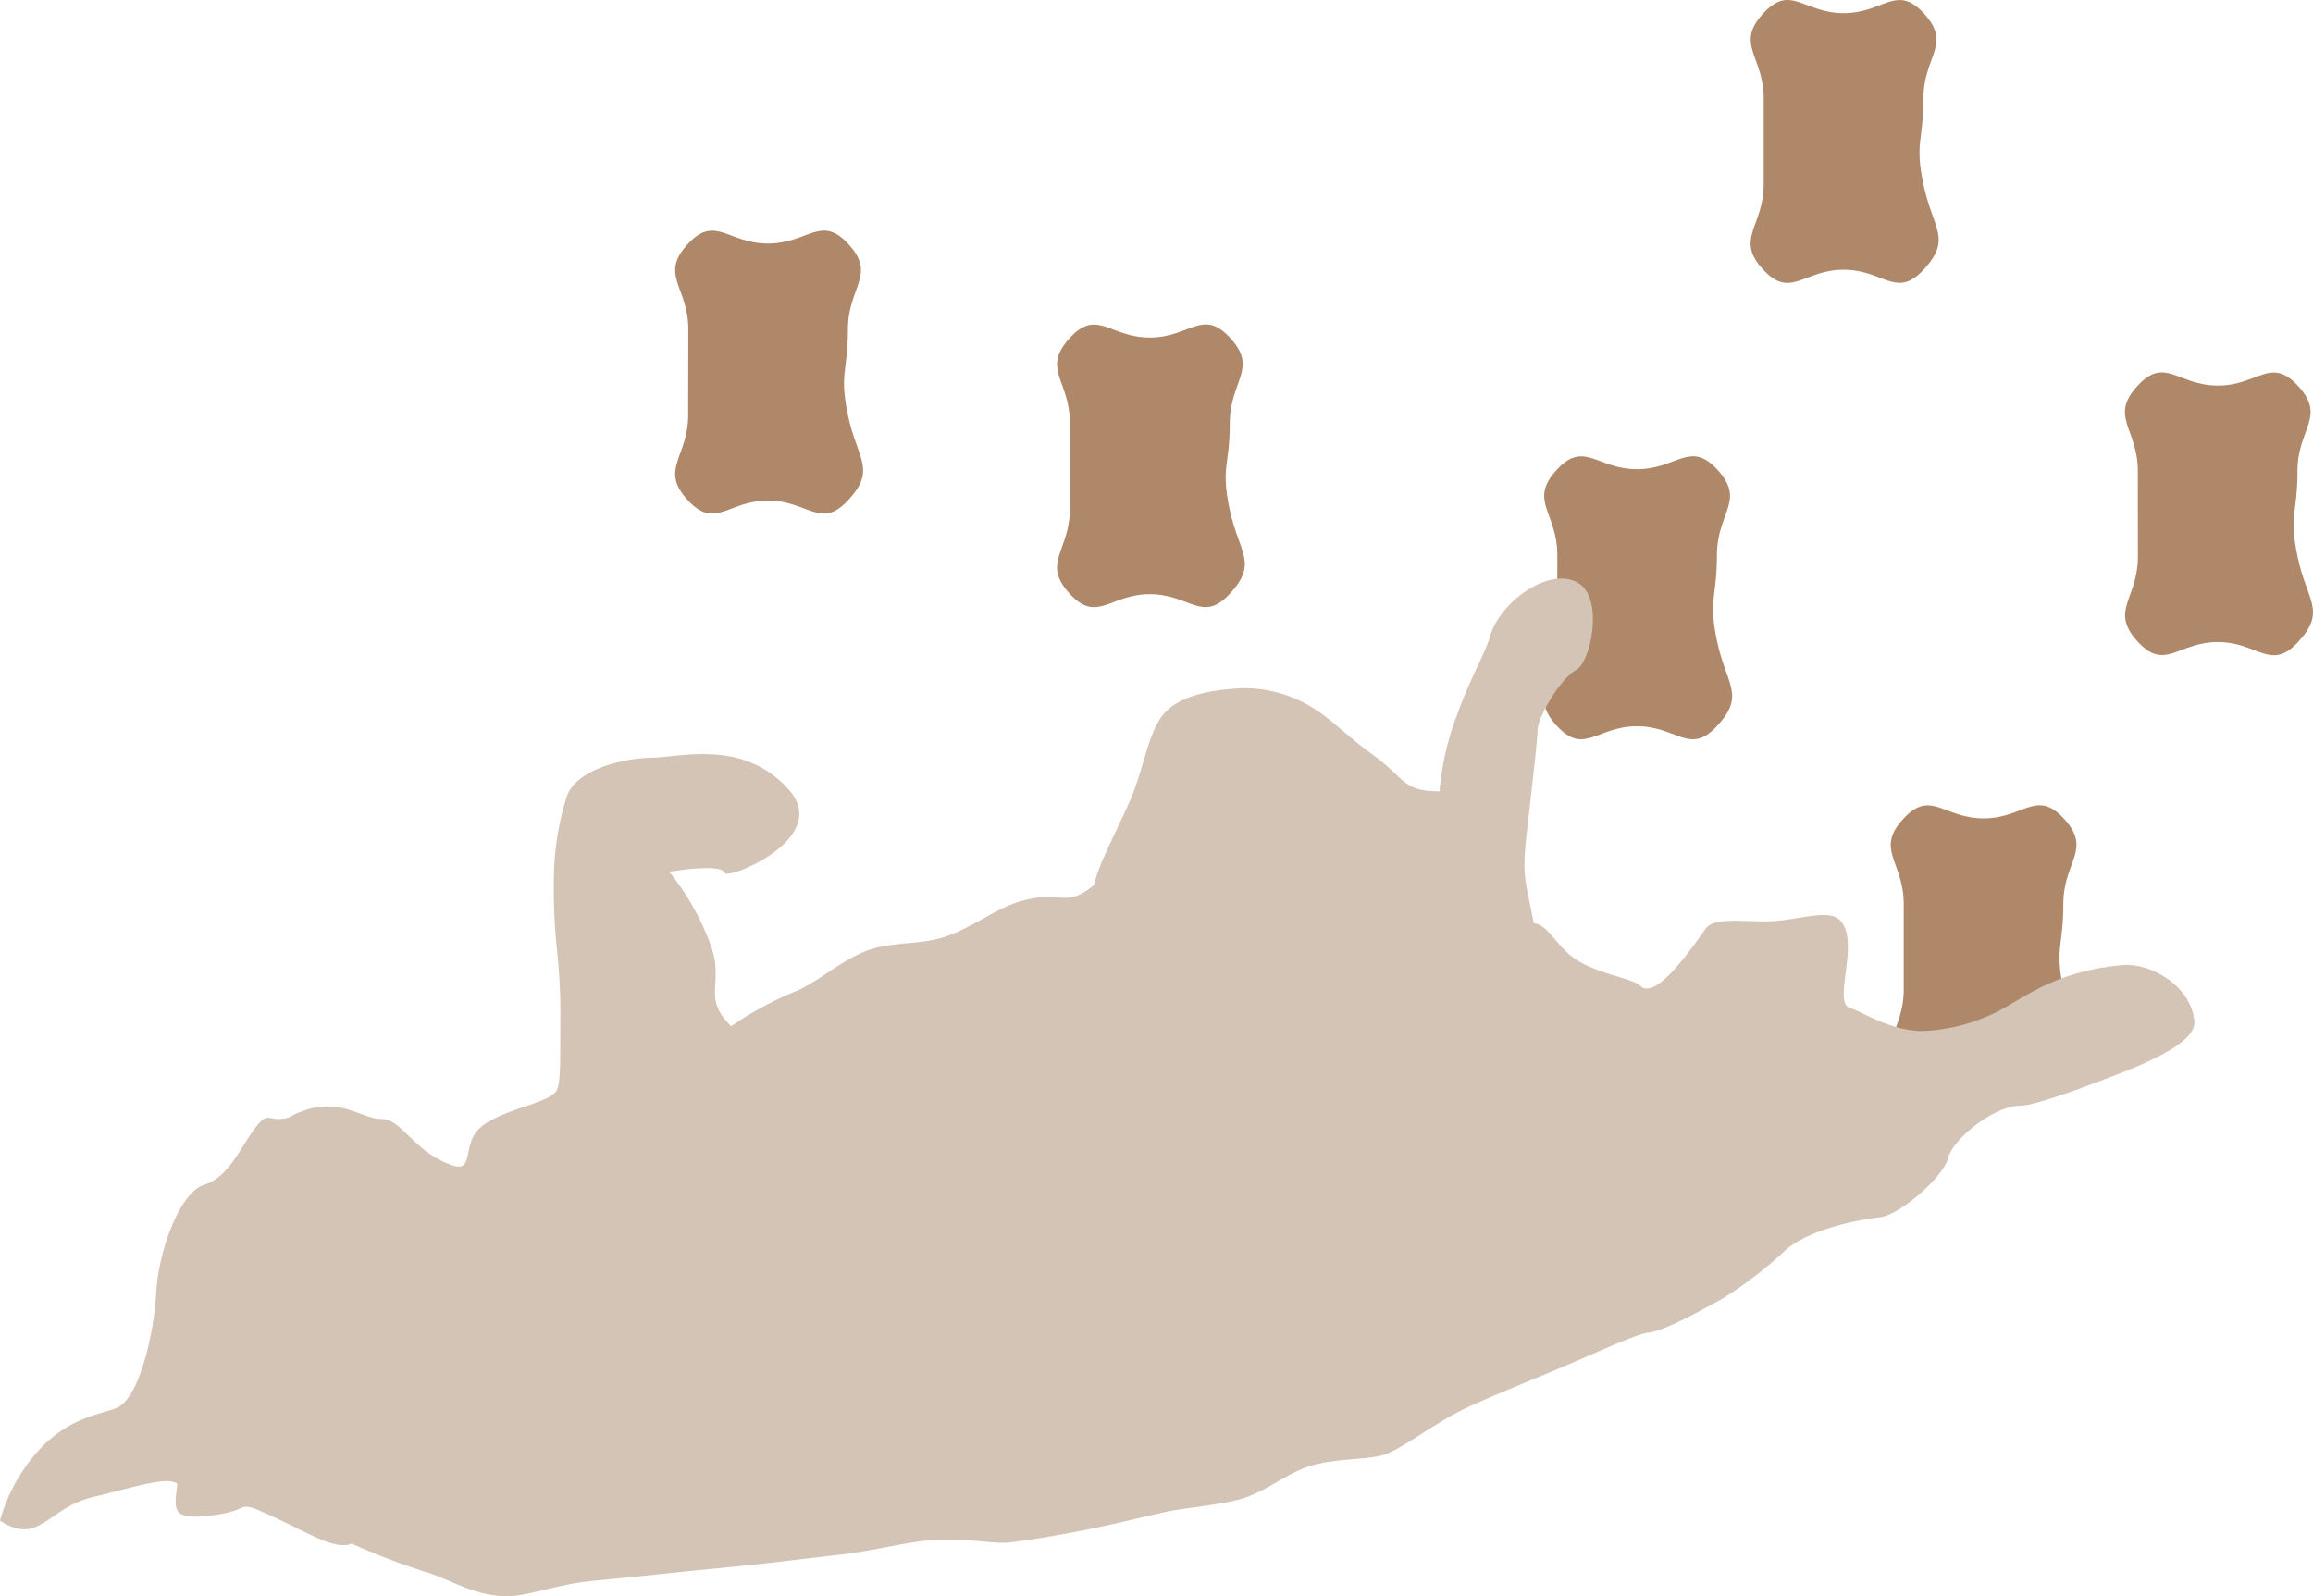 <svg xmlns="http://www.w3.org/2000/svg" width="221.518" height="152.855" viewBox="0 0 221.518 152.855">
  <g id="cat" transform="translate(-239 -288)">
    <g id="Group_378" data-name="Group 378" transform="translate(239 288)">
      <g id="Group_377" data-name="Group 377" transform="translate(64.663)">
        <path id="Path_1074" data-name="Path 1074" d="M4196.451,3092.852c-2.609,2.8-3.839-.005-7.663-.005s-5.029,2.777-7.637-.02c-2.8-3-.006-4.089-.006-8.189s-.014-4.1-.014-8.2-2.8-5.212,0-8.209c2.608-2.8,3.834.006,7.659.006s5.051-2.8,7.66-.008c2.8,3-.015,4.111-.015,8.211s-.819,4.183.021,8.2C4197.349,3088.9,4199.247,3089.854,4196.451,3092.852Z" transform="translate(-4134.986 -2988.972)" fill="#af886a"/>
        <path id="Path_1075" data-name="Path 1075" d="M4449.1,2753.5c-2.609,2.8-3.828-.014-7.652-.014s-5.056,2.822-7.664.025c-2.8-3,.016-4.115.016-8.214s0-4.1,0-8.2-2.8-5.208,0-8.206c2.608-2.8,3.83.022,7.654.022s5.041-2.814,7.649-.018c2.8,3-.006,4.1-.006,8.2s-.844,4.188,0,8.2C4449.973,2749.563,4451.892,2750.5,4449.1,2753.5Z" transform="translate(-4329.553 -2727.654)" fill="#af886a"/>
        <path id="Path_1076" data-name="Path 1076" d="M4605.049,2908.637c-2.608,2.8-3.831-.028-7.654-.028s-5.023,2.8-7.631.006c-2.8-3-.025-4.084-.025-8.184s-.007-4.1-.007-8.2-2.786-5.206.01-8.2c2.608-2.8,3.829.017,7.653.017s5.035-2.8,7.643-.008c2.8,3-.017,4.095-.017,8.194s-.829,4.189.01,8.2C4605.922,2904.7,4607.846,2905.639,4605.049,2908.637Z" transform="translate(-4449.654 -2847.123)" fill="#af886a"/>
        <path id="Path_1077" data-name="Path 1077" d="M4507.478,3088.971c-2.609,2.8-3.829,0-7.652,0s-5.027,2.781-7.635-.015c-2.8-3-.008-4.088-.008-8.187v-8.2c0-4.1-2.8-5.2,0-8.2,2.608-2.8,3.821,0,7.645,0s5.051-2.811,7.659-.015c2.8,3-.021,4.11-.021,8.21s-.83,4.187.008,8.2C4508.362,3085.033,4510.273,3085.973,4507.478,3088.971Z" transform="translate(-4374.524 -2985.994)" fill="#af886a"/>
        <path id="Path_1078" data-name="Path 1078" d="M4363.118,2943.6c-2.607,2.8-3.818,0-7.641,0s-5.038,2.8-7.646,0c-2.8-3,0-4.1,0-8.2s.014-4.1.014-8.2-2.816-5.2-.02-8.2c2.607-2.8,3.827-.018,7.651-.018s5.054-2.788,7.662.008c2.8,3-.009,4.113-.009,8.213s-.835,4.184,0,8.2C4364.019,2939.668,4365.915,2940.605,4363.118,2943.6Z" transform="translate(-4263.361 -2874.047)" fill="#af886a"/>
        <path id="Path_1079" data-name="Path 1079" d="M4001.118,2849.6c-2.608,2.8-3.818,0-7.642,0s-5.037,2.8-7.646,0c-2.8-3,0-4.1,0-8.2s.014-4.1.014-8.2-2.817-5.205-.021-8.2c2.608-2.8,3.828-.018,7.651-.018s5.054-2.788,7.662.008c2.8,3-.008,4.113-.008,8.212s-.835,4.185,0,8.2C4002.018,2845.668,4003.914,2846.605,4001.118,2849.6Z" transform="translate(-3984.587 -2801.659)" fill="#af886a"/>
        <path id="Path_1080" data-name="Path 1080" d="M4160.185,2888.617c-2.608,2.8-3.807.01-7.63.01s-5.028,2.792-7.636,0c-2.8-3-.023-4.088-.023-8.188s0-4.1,0-8.2-2.773-5.186.023-8.184c2.608-2.8,3.807-.006,7.631-.006s5.044-2.811,7.652-.015c2.8,3,.011,4.1.011,8.2s-.866,4.189-.033,8.2C4161.069,2884.692,4162.981,2885.62,4160.185,2888.617Z" transform="translate(-4107.097 -2831.723)" fill="#af886a"/>
      </g>
      <path id="Path_1081" data-name="Path 1081" d="M3730.911,3020.283c-1.984.463-1.812-.8-3.191,1.042s-2.523,4.676-4.822,5.366-4.378,6.215-4.608,10.353-1.676,10.075-3.745,11c-1.385.615-4.185.793-7.072,3.622a16.708,16.708,0,0,0-4.145,7.183c3.739,2.488,4.539-1.211,8.9-2.245,3.895-.923,7.1-2.03,8.081-1.271-.247,2.44-.708,3.494,3.2,3.035s2.473-1.406,4.819-.4c4.3,1.843,6.859,3.786,8.7,3.1a65.4,65.4,0,0,0,7.412,2.818c2.2.732,4.714,2.351,7.813,2.2,1.889-.092,4.613-1.147,7.9-1.463,2.419-.233,5.114-.492,7.935-.8,2.577-.277,5.265-.5,7.937-.8,2.692-.3,5.371-.631,7.924-.926,2.857-.331,5.51-1.025,7.879-1.3,3.569-.415,6.515.322,8.042.164,1.649-.171,4.3-.6,7.4-1.208,2.233-.441,4.718-1.049,7.285-1.635,2.392-.545,4.99-.655,7.38-1.268,2.532-.649,4.652-2.561,6.854-3.219,2.9-.868,5.873-.5,7.527-1.249,2.187-.988,4.808-3.154,7.973-4.566,2.8-1.249,5.781-2.44,8.425-3.56,4.105-1.739,7.419-3.3,8.486-3.4,1.3-.119,4.174-1.633,7.08-3.249a38.779,38.779,0,0,0,6.149-4.742c2.529-2.069,7.17-2.841,9.009-3.071s6.012-3.827,6.472-5.666,4.4-5.008,6.931-5.008c1.238,0,5.392-1.485,9.4-3.043,4.181-1.625,7.36-3.343,7.242-4.986-.23-3.219-3.767-5.454-6.525-5.454a21.9,21.9,0,0,0-6.672,1.482c-2.427.944-4.642,2.54-5.9,3.111a17.43,17.43,0,0,1-6.953,1.741c-3.115-.017-5.944-1.953-6.892-2.19-1.839-.46,1.149-6.713-1.15-8.552-1.128-.9-4.038.133-6.439.227-2.49.1-5.453-.454-6.271.716-1.609,2.3-4.862,6.863-6.241,5.484-.73-.73-3.724-1.043-6-2.425-2.025-1.229-2.7-3.372-4.218-3.589-.906-4.6-1.149-4.538-.612-9.2.5-4.319.973-8.568.973-9.231,0-1.379,2.313-5.122,3.692-5.812s2.788-7.058.029-8.438-7.344,1.968-8.264,5.187c-.477,1.669-2.043,4.339-3.047,7.241a26.493,26.493,0,0,0-1.792,7.624c-3.589.022-3.364-1.327-6.373-3.484-2.183-1.563-4.167-3.538-5.616-4.408a12.442,12.442,0,0,0-6.952-1.983c-2.576.146-5.584.555-7.264,2.236-1.662,1.662-2.086,5.376-3.384,8.392-1.4,3.241-3.124,6.295-3.481,8.2-2.889,2.42-3.163.317-7.4,1.686-2.131.689-4.289,2.391-6.851,3.282-2.325.81-5.2.451-7.542,1.352-2.463.948-4.493,2.834-6.608,3.8a32.6,32.6,0,0,0-6.378,3.425c-2.885-2.858-.586-3.969-1.966-7.792a24.9,24.9,0,0,0-3.957-7c2.439-.394,5.079-.578,5.31.112s9.988-3.171,6.31-7.769a9.846,9.846,0,0,0-6.175-3.449c-2.888-.446-5.783.184-7.082.184-2.3,0-7.262.966-8.182,3.725a26.613,26.613,0,0,0-1.222,7.21,56.942,56.942,0,0,0,.263,7.281,56.146,56.146,0,0,1,.343,7.043c-.028,3.3.084,6.086-.418,6.713-.919,1.15-4.634,1.585-6.933,3.195s-.687,4.7-3.076,3.845c-3.74-1.346-4.685-4.418-6.754-4.418S3735.51,3017.753,3730.911,3020.283Z" transform="translate(-3703.33 -2913.231)" fill="#d3c4b6"/>
    </g>
  </g>
</svg>
